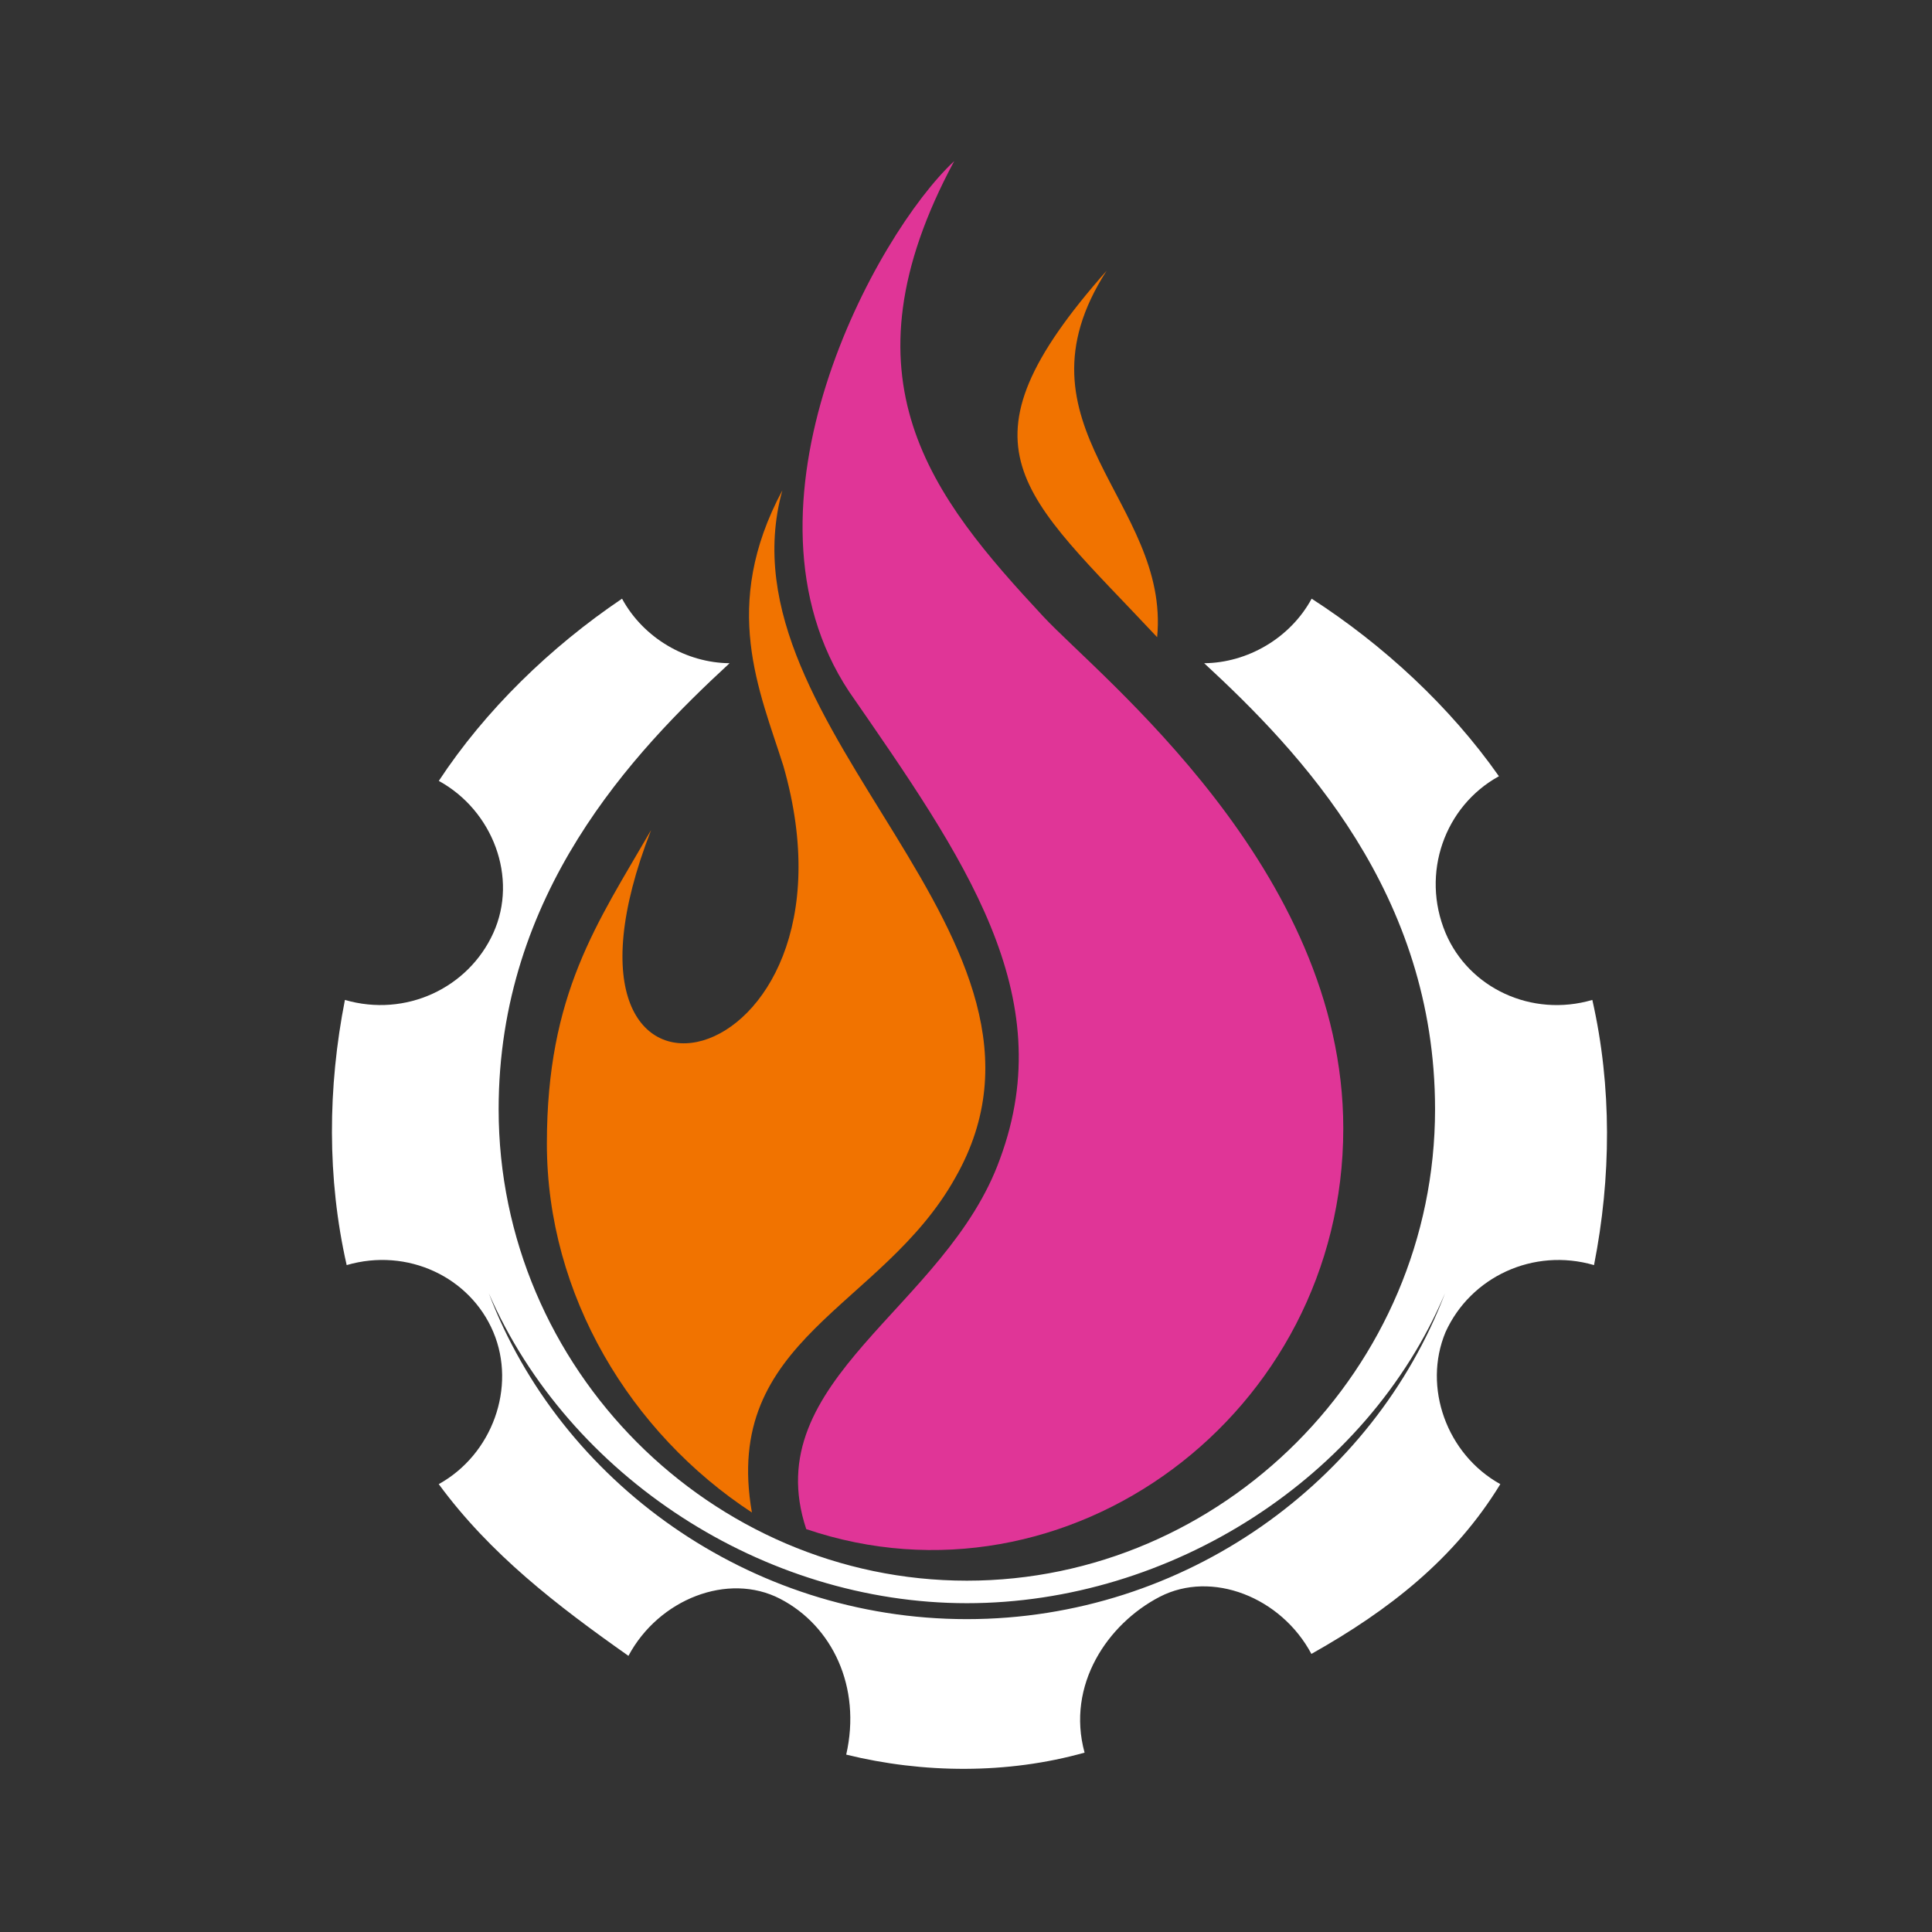 <svg width="32" height="32" viewBox="0 0 32 32" fill="none" xmlns="http://www.w3.org/2000/svg">
    <rect x="0" y="0" width="32" height="32" fill="#333333" stroke="none"/>
    <path fill-rule="evenodd" clip-rule="evenodd" d="M16.014 26.818C12.395 26.818 9.277 24.53 8.097 21.423C9.424 24.457 12.645 26.554 16.014 26.554C19.383 26.554 22.638 24.489 23.933 21.423C22.753 24.53 19.635 26.818 16.014 26.818ZM23.943 15.453C23.529 14.463 23.93 13.35 24.827 12.857C24.013 11.698 22.913 10.683 21.725 9.916C21.37 10.571 20.66 10.979 19.945 10.985C21.545 12.463 23.769 14.799 23.769 18.373C23.769 22.673 20.244 26.181 16.014 26.181C11.784 26.181 8.259 22.673 8.259 18.373C8.259 14.799 10.483 12.463 12.084 10.985C11.369 10.979 10.658 10.571 10.303 9.916C9.117 10.716 8.037 11.764 7.268 12.934C8.165 13.426 8.585 14.54 8.171 15.453C7.757 16.366 6.72 16.855 5.713 16.562C5.428 18.009 5.415 19.515 5.742 20.954C6.747 20.66 7.786 21.15 8.171 22.063C8.556 22.976 8.155 24.09 7.267 24.582C8.117 25.74 9.221 26.589 10.409 27.426C10.909 26.489 12.057 26.034 12.921 26.481C13.785 26.928 14.271 27.942 14.016 29.062C15.288 29.375 16.686 29.388 17.964 29.029C17.658 27.91 18.345 26.895 19.209 26.448C20.074 26.001 21.221 26.456 21.721 27.394C23.008 26.67 24.094 25.82 24.85 24.582C23.963 24.09 23.561 22.976 23.943 22.063C24.357 21.151 25.395 20.661 26.402 20.954C26.687 19.506 26.7 18.001 26.374 16.562C25.369 16.856 24.329 16.366 23.943 15.453Z" fill="white"/>
    <path fill-rule="evenodd" clip-rule="evenodd" d="M12.958 8.122C11.928 10.046 12.583 11.443 12.976 12.689C14.475 17.929 8.655 19.213 10.784 13.749C9.892 15.291 9.058 16.457 9.058 18.942C9.058 21.456 10.447 23.737 12.454 25.052C11.948 22.161 14.613 21.672 15.822 19.508C18.081 15.551 11.858 12.107 12.958 8.122Z" fill="#F17300"/>
    <path fill-rule="evenodd" clip-rule="evenodd" d="M17.279 10.21C15.437 8.229 13.86 6.283 15.805 2.668C14.502 3.88 12.036 8.395 14.064 11.456C15.974 14.218 17.568 16.472 16.564 19.192C15.678 21.668 12.529 22.846 13.354 25.327C17.67 26.792 22.249 23.429 22.249 18.69C22.249 14.384 18.22 11.219 17.279 10.21Z" fill="#E03597"/>
    <path fill-rule="evenodd" clip-rule="evenodd" d="M18.329 4.484C15.727 7.427 16.92 8.154 19.166 10.554C19.379 8.308 16.678 7.052 18.329 4.484Z" fill="#F17300"/>
</svg>